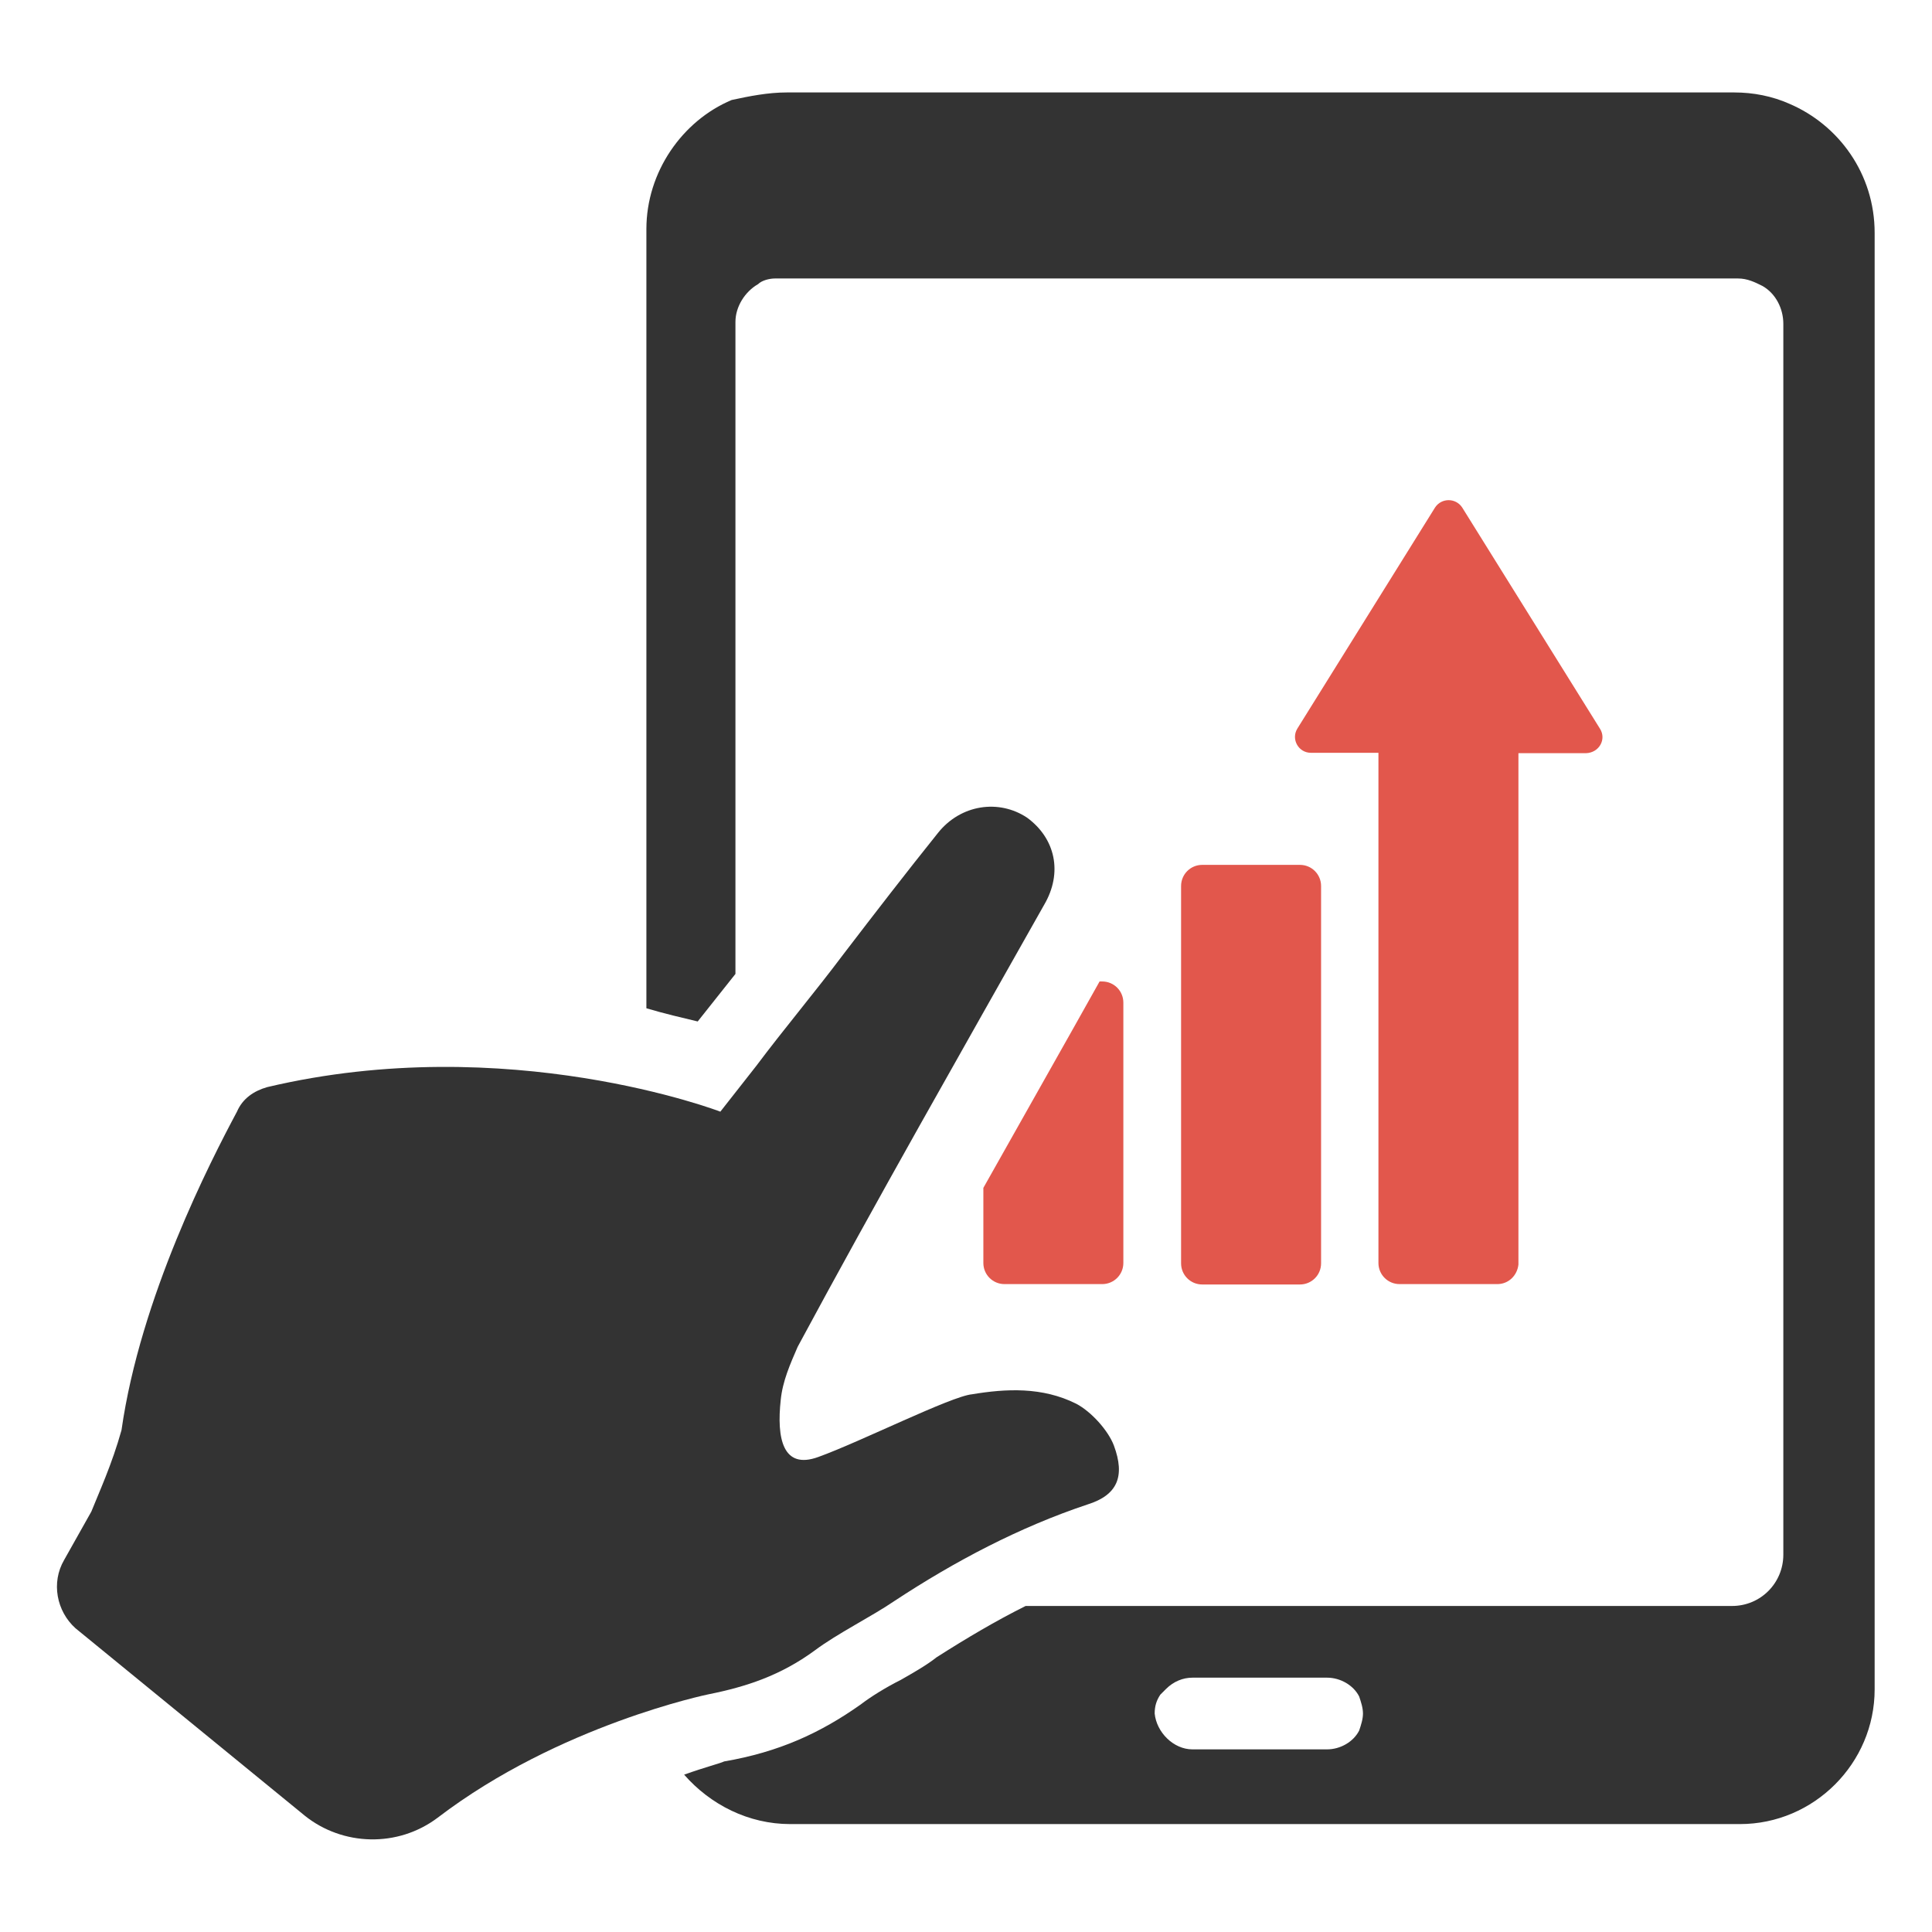 <?xml version="1.0" encoding="utf-8"?>
<!-- Generator: Adobe Illustrator 18.0.0, SVG Export Plug-In . SVG Version: 6.00 Build 0)  -->
<!DOCTYPE svg PUBLIC "-//W3C//DTD SVG 1.1//EN" "http://www.w3.org/Graphics/SVG/1.1/DTD/svg11.dtd">
<svg version="1.1" id="Layer_1" xmlns="http://www.w3.org/2000/svg" xmlns:xlink="http://www.w3.org/1999/xlink" x="0px" y="0px"
	 viewBox="0 0 512 512" enable-background="new 0 0 512 512" xml:space="preserve">
<g>
	<path fill="#333333" d="M171.3,60.7v56.8v149.7c5,1.5,9.5,2.5,13.6,3.5l10-12.6V117.5V85.3c0-4,2.5-8,6-10c1-1,3-1.5,4.5-1.5
		c0,0,0.5,0,1,0h254.2c2.5,0,4.5,1,6.5,2c3.5,2,5.5,6,5.5,10V118c0,0,0,201.5,0,280.4c0,4,0,7.5,0,11.1v2.5c0,7.5-6,13.6-13.6,13.6
		h-80.4h-0.5H271.8c-8,4-15.6,8.5-23.6,13.6c-2.5,2-6,4-9.5,6c-4,2-8,4.5-10.6,6.5c-10.6,7.5-21.6,12.6-36.2,15.1
		c-1,0.5-5,1.5-10.6,3.5c7,8,17.1,13.1,28.1,13.1h64.8h60.8h44.7h81.4c19.6,0,35.7-16.1,35.7-35.7v-1v-17.1v-30.6V118.5V61.7
		c0-15.6-9.5-28.6-22.6-34.2c-4.5-2-9.5-3-14.6-3H334.1H208.5c-5,0-10,1-14.6,2C180.8,32,171.3,45.6,171.3,60.7z M361.2,454.1
		c0,1.5-0.5,3-1,4.5c-1.5,3-5,5-8.5,5H316c-5,0-9.5-4.5-10-9.5c0-2,0.5-3.5,1.5-5c0.5-0.5,1-1,1.5-1.5c2-2,4.5-3,7-3h35.7
		c3.5,0,7,2,8.5,5C360.7,451.1,361.2,452.6,361.2,454.1z"/>
	<g id="XMLID_414_">
		<path fill="#E2574C" d="M344.5,229.2h-25.9c-3.1,0-5.6,2.5-5.6,5.6v41.8v16.4v41.8c0,3.1,2.5,5.6,5.6,5.6h25.9
			c3.1,0,5.6-2.5,5.6-5.6v-41.8v-16.4v-41.8C350.1,231.7,347.6,229.2,344.5,229.2z"/>
	</g>
	<g id="XMLID_413_">
		<path fill="#E2574C" d="M424,193.1l-36.5-58.6c-1.7-2.6-5.5-2.6-7.2,0l-36.5,58.6c-1.7,2.8,0.3,6.4,3.6,6.4h17.9v135.2
			c0,3.1,2.5,5.6,5.6,5.6h25.9c3,0,5.3-2.3,5.6-5.2h0v-89.4v-2.5v-43.6h17.9C423.8,199.5,425.8,195.9,424,193.1z"/>
	</g>
	<g>
		<path fill="#E2574C" d="M260.6,314.8v9.1v10.8c0,3.1,2.5,5.6,5.6,5.6h25.9c3.1,0,5.6-2.5,5.6-5.6v-10.8v-47.4v-10.8
			c0-3.1-2.5-5.6-5.6-5.6h-0.7l-6.9,12.3C276.6,286.4,268.6,300.6,260.6,314.8z"/>
	</g>
	<path fill="#333333" d="M17,413.4c-3.5,6-2,13.6,3,18.1l60.8,49.7c10,8,24.6,8.5,35.2,0.5c32.2-24.6,71.8-32.7,71.8-32.7l0,0
		c10-2,19.1-5,28.1-11.6c6-4.5,15.1-9,21.1-13.1c16.1-10.6,33.2-19.6,51.2-25.6c8-2.5,10-7.5,7-15.6c-1.5-4-6-9-10-11.1
		c-9-4.5-18.6-4-27.6-2.5c-5.5,0.5-29.6,12.6-40.7,16.6c-9.5,3.5-11.1-5-10-15.1c0.5-5,2.5-9.5,4.5-14.1
		c21.1-39.2,43.2-77.9,65.3-117.1c5-8.5,3-17.6-4.5-23.1c-7.5-5-17.6-3.5-23.6,4c-8.5,10.6-16.6,21.1-25.1,32.2
		c-7.5,10-15.6,19.6-23.1,29.6l-9.5,12.1c0,0-56.3-21.6-120.1-6.5c-3.5,1-6.5,3-8,6.5c-7,13.1-25.6,49.2-30.6,84.4
		c-2.5,9-6,16.6-8,21.6L17,413.4z"/>
</g>
</svg>
